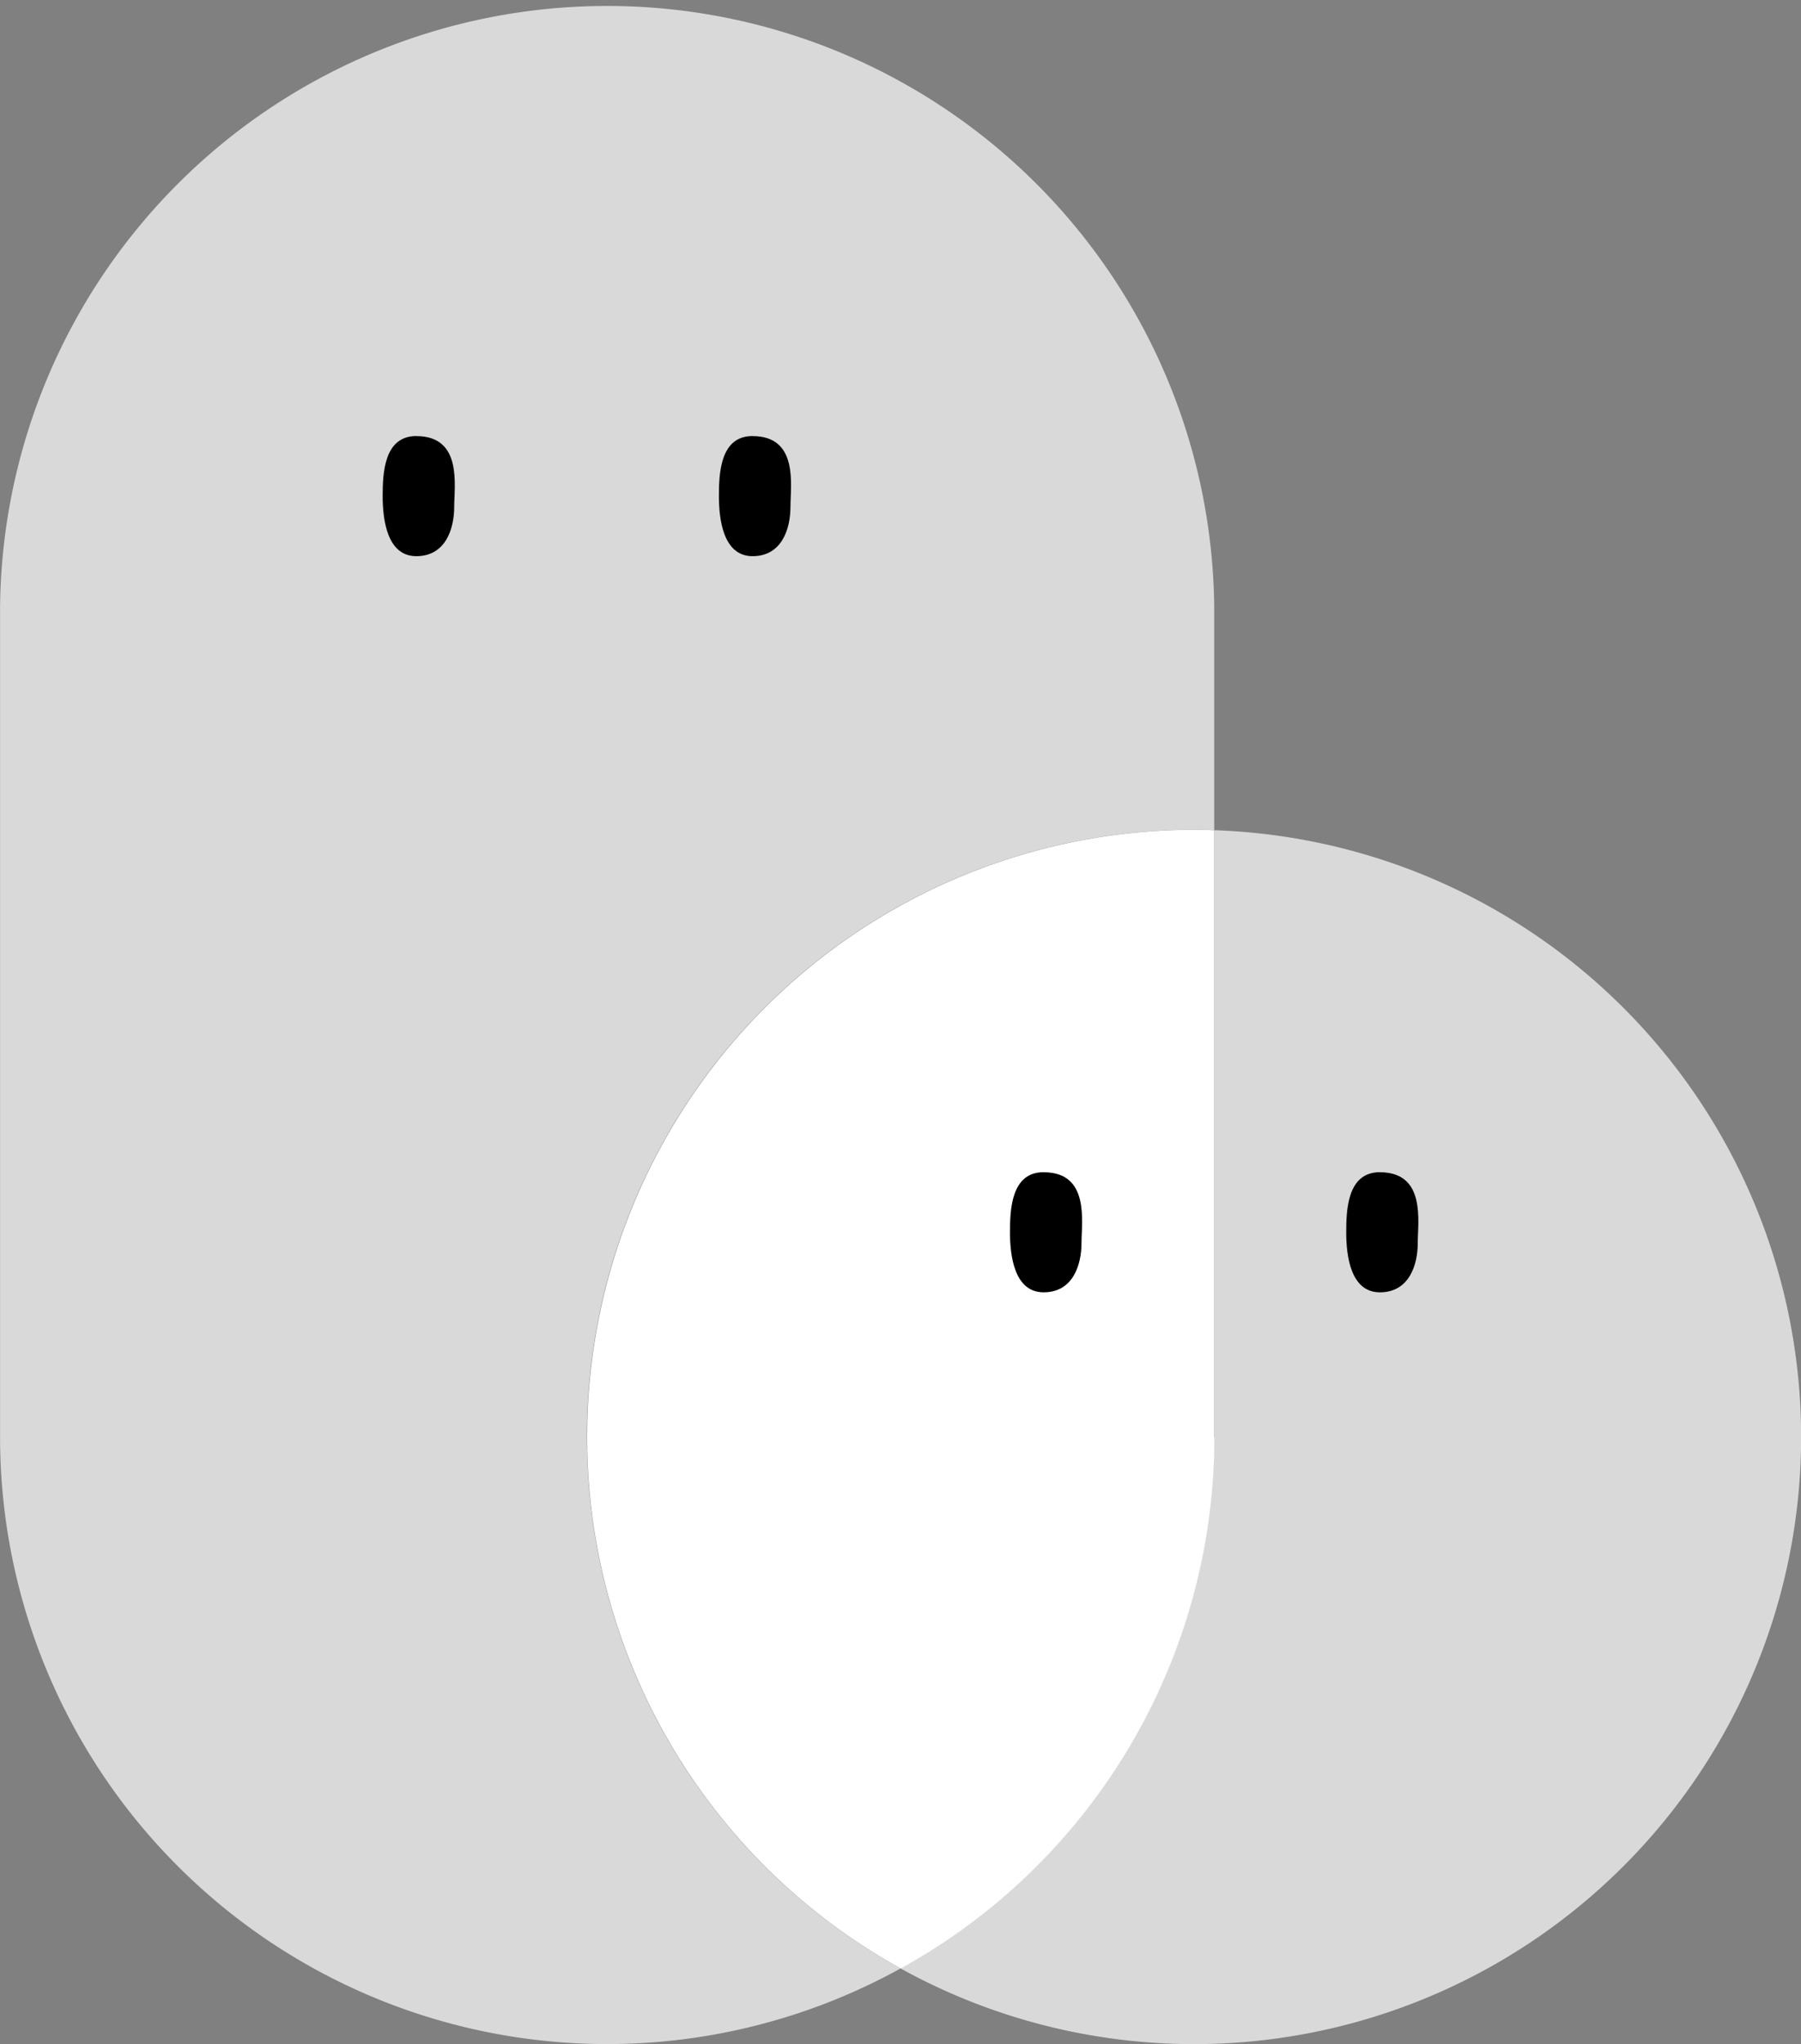 <svg xmlns="http://www.w3.org/2000/svg" width="30.766" height="34.914" viewBox="0 0 30.766 34.914">
  <rect x="0" y="0" width="30.766" height="34.914" fill="#808080" stroke="none"/>
  <g id="그룹_4521" data-name="그룹 4521" transform="translate(-24.617 -56.543)">
    <path id="패스_5650" data-name="패스 5650" d="M17.65,45.544A10.37,10.37,0,0,1,28.021,35.173c.116,0,.231,0,.346.009V31.371a10.371,10.371,0,0,0-20.741,0V45.544a10.371,10.371,0,0,0,15.383,9.079,10.367,10.367,0,0,1-5.358-9.079" transform="translate(16.992 35.543)" fill="#fff" opacity="0.7"/>
    <path id="패스_5651" data-name="패스 5651" d="M57.483,62.025V72.387a10.367,10.367,0,0,1-5.358,9.079,10.37,10.37,0,1,0,5.358-19.441" transform="translate(-12.125 8.699)" fill="#fff" opacity="0.7"/>
    <path id="패스_5652" data-name="패스 5652" d="M47.341,72.371V62.009C47.226,62,47.111,62,47,62a10.371,10.371,0,0,0-5.012,19.45,10.367,10.367,0,0,0,5.358-9.079" transform="translate(-1.983 8.717)" fill="#fff"/>
    <path id="패스_5655" data-name="패스 5655" d="M58.109,78.923c.791,0,.647.841.647,1.21s-.144.841-.647.841-.575-.631-.575-1.026.024-1.026.575-1.026" transform="translate(-15.664 -2.357)"/>
    <path id="패스_5656" data-name="패스 5656" d="M74.725,78.923c.791,0,.647.841.647,1.21s-.144.841-.647.841-.575-.631-.575-1.026.024-1.026.575-1.026" transform="translate(-26.536 -2.357)"/>
    <path id="패스_5653" data-name="패스 5653" d="M27.109,42.549c.791,0,.647.842.647,1.21s-.144.841-.647.841-.575-.631-.575-1.026.024-1.026.575-1.026" transform="translate(4.62 21.443)"/>
    <path id="패스_5654" data-name="패스 5654" d="M43.725,42.549c.791,0,.647.842.647,1.21s-.144.841-.647.841-.575-.631-.575-1.026.024-1.026.575-1.026" transform="translate(-6.252 21.443)"/>
  </g>
</svg>
